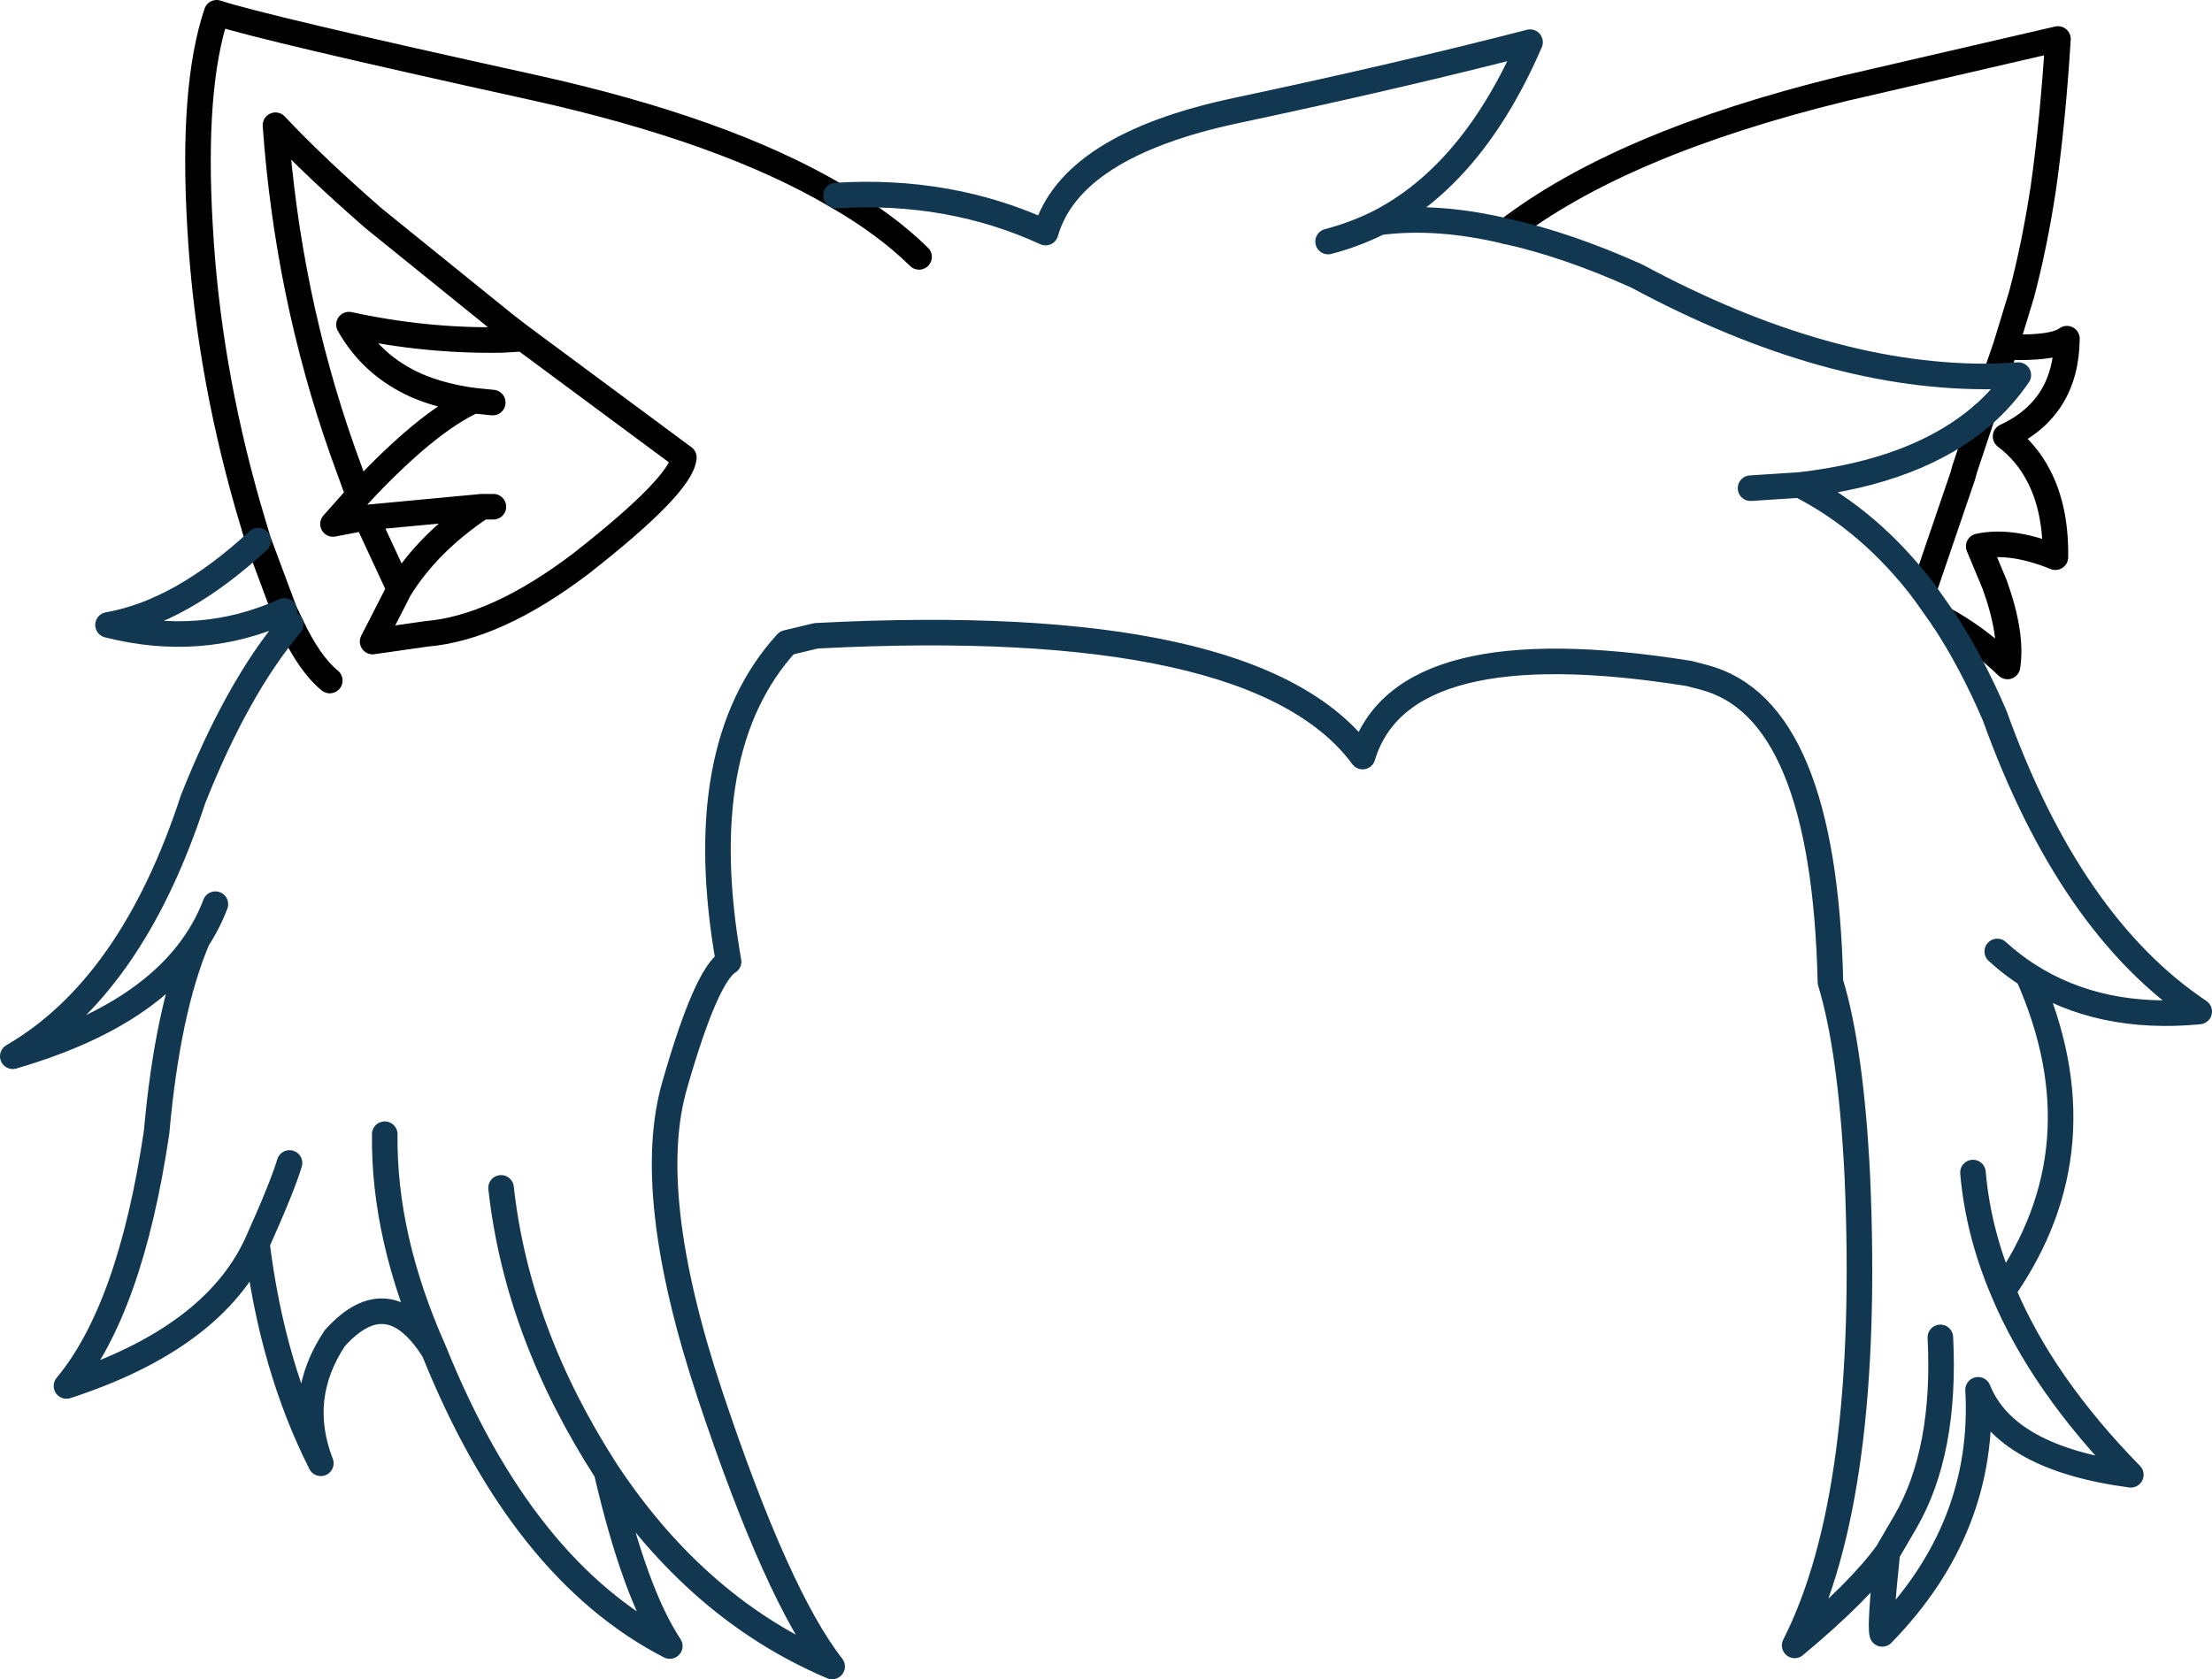 <?xml version="1.0" encoding="UTF-8" standalone="no"?>
<svg xmlns:xlink="http://www.w3.org/1999/xlink" height="131.4px" width="173.05px" xmlns="http://www.w3.org/2000/svg">
  <g transform="matrix(1.0, 0.0, 0.0, 1.0, 86.55, 65.7)">
    <path d="M31.3 -47.6 Q40.25 -54.5 57.6 -58.75 L74.45 -62.65 Q74.05 -56.25 73.3 -50.95 72.6 -46.4 71.6 -42.65 L70.35 -38.55 Q74.1 -38.4 75.15 -39.2 75.1 -33.75 70.35 -31.55 72.0 -30.3 72.95 -28.45 74.3 -25.85 74.25 -22.1 70.8 -23.5 68.25 -22.95 L69.5 -19.95 Q70.9 -16.05 70.5 -13.55 68.1 -15.85 65.5 -17.25 M-63.8 -16.85 L-64.3 -17.9 -66.35 -23.4 -67.15 -26.1 Q-70.3 -37.1 -70.9 -47.95 -71.55 -58.9 -69.6 -64.7 -66.15 -63.55 -44.8 -58.85 -29.9 -55.55 -21.15 -50.4 -17.3 -48.2 -14.65 -45.6 M69.55 -36.25 L70.35 -38.55 M63.95 -19.45 L64.1 -19.95 67.0 -28.45 67.15 -29.0 68.55 -33.2 M-49.5 -34.35 Q-52.05 -34.7 -54.0 -35.55 -57.45 -37.1 -59.25 -40.3 -53.3 -39.0 -47.3 -39.1 L-45.6 -39.2 -46.0 -39.5 -47.1 -40.35 -57.3 -48.6 Q-61.95 -52.65 -65.0 -55.9 -64.05 -42.6 -59.75 -30.4 L-58.5 -26.95 Q-53.2 -32.65 -49.5 -34.35 L-48.0 -34.2 M-58.5 -26.95 L-60.5 -24.7 -57.9 -25.2 -48.85 -26.05 -47.95 -26.05 M-48.85 -26.05 Q-53.05 -23.25 -55.3 -19.6 L-57.4 -15.5 -53.2 -16.1 Q-47.75 -16.55 -41.1 -21.6 -33.25 -27.75 -33.05 -29.9 L-45.6 -39.2 M-57.9 -25.2 L-55.3 -19.6 M-60.75 -12.45 Q-62.35 -13.75 -63.8 -16.85" fill="none" stroke="#000000" stroke-linecap="round" stroke-linejoin="round" stroke-width="2.0"/>
    <path d="M65.5 -17.25 Q67.7 -13.9 69.5 -9.7 75.4 6.7 85.5 13.45 77.7 14.2 72.1 10.6 78.05 24.0 70.15 35.3 73.2 42.6 80.15 49.7 70.35 48.4 68.2 43.05 68.8 53.85 60.7 62.15 60.5 61.5 61.1 55.8 58.9 58.85 53.85 63.05 59.85 51.25 58.75 26.25 58.25 16.4 56.65 11.15 56.15 -10.25 46.75 -12.7 L45.6 -13.0 Q23.1 -16.6 20.05 -6.5 11.75 -17.75 -22.7 -15.95 L-25.0 -15.4 Q-32.5 -7.2 -29.55 9.55 -31.3 10.6 -33.75 19.15 -36.25 27.65 -31.0 43.45 -25.75 59.2 -21.45 64.7 -31.95 60.25 -39.1 49.45 -36.9 58.95 -34.15 63.1 -45.7 57.15 -52.6 40.0 -56.15 34.35 -60.35 39.0 -63.45 43.65 -61.45 48.8 -65.25 41.3 -66.45 31.6 -69.85 39.0 -81.35 42.75 -76.35 36.75 -74.3 22.9 -73.45 13.35 -71.1 7.8 -75.05 13.9 -85.55 16.95 -76.25 11.55 -71.45 -3.15 -68.0 -11.85 -63.8 -16.85 M-64.3 -17.9 Q-70.8 -14.95 -78.1 -16.8 -72.4 -17.8 -66.35 -23.4 M-21.15 -50.4 Q-12.25 -50.95 -4.75 -47.5 -2.8 -54.3 10.15 -57.05 23.1 -59.8 33.15 -62.4 28.7 -52.1 21.35 -48.3 25.85 -48.9 31.3 -47.6 36.05 -46.55 41.5 -44.1 56.55 -36.0 69.55 -36.25 L71.35 -36.35 Q70.15 -34.6 68.55 -33.2 63.45 -28.8 54.25 -27.75 59.75 -24.95 63.95 -19.45 L65.5 -17.25 M21.35 -48.3 Q19.45 -47.35 17.35 -46.8 M54.25 -27.75 L50.4 -27.5 M69.7 8.75 Q70.85 9.8 72.1 10.6 M67.8 26.05 Q68.2 30.7 70.15 35.3 M61.1 55.8 L62.5 53.4 Q65.7 47.9 65.25 38.95 M-71.1 7.8 Q-70.25 6.5 -69.7 5.05 M-52.6 40.0 Q-56.55 31.15 -56.45 23.05 M-66.45 31.6 Q-64.45 27.15 -63.9 25.3 M-39.1 49.45 Q-46.1 38.6 -47.35 27.25" fill="none" stroke="#123751" stroke-linecap="round" stroke-linejoin="round" stroke-width="2.0"/>
  </g>
</svg>
